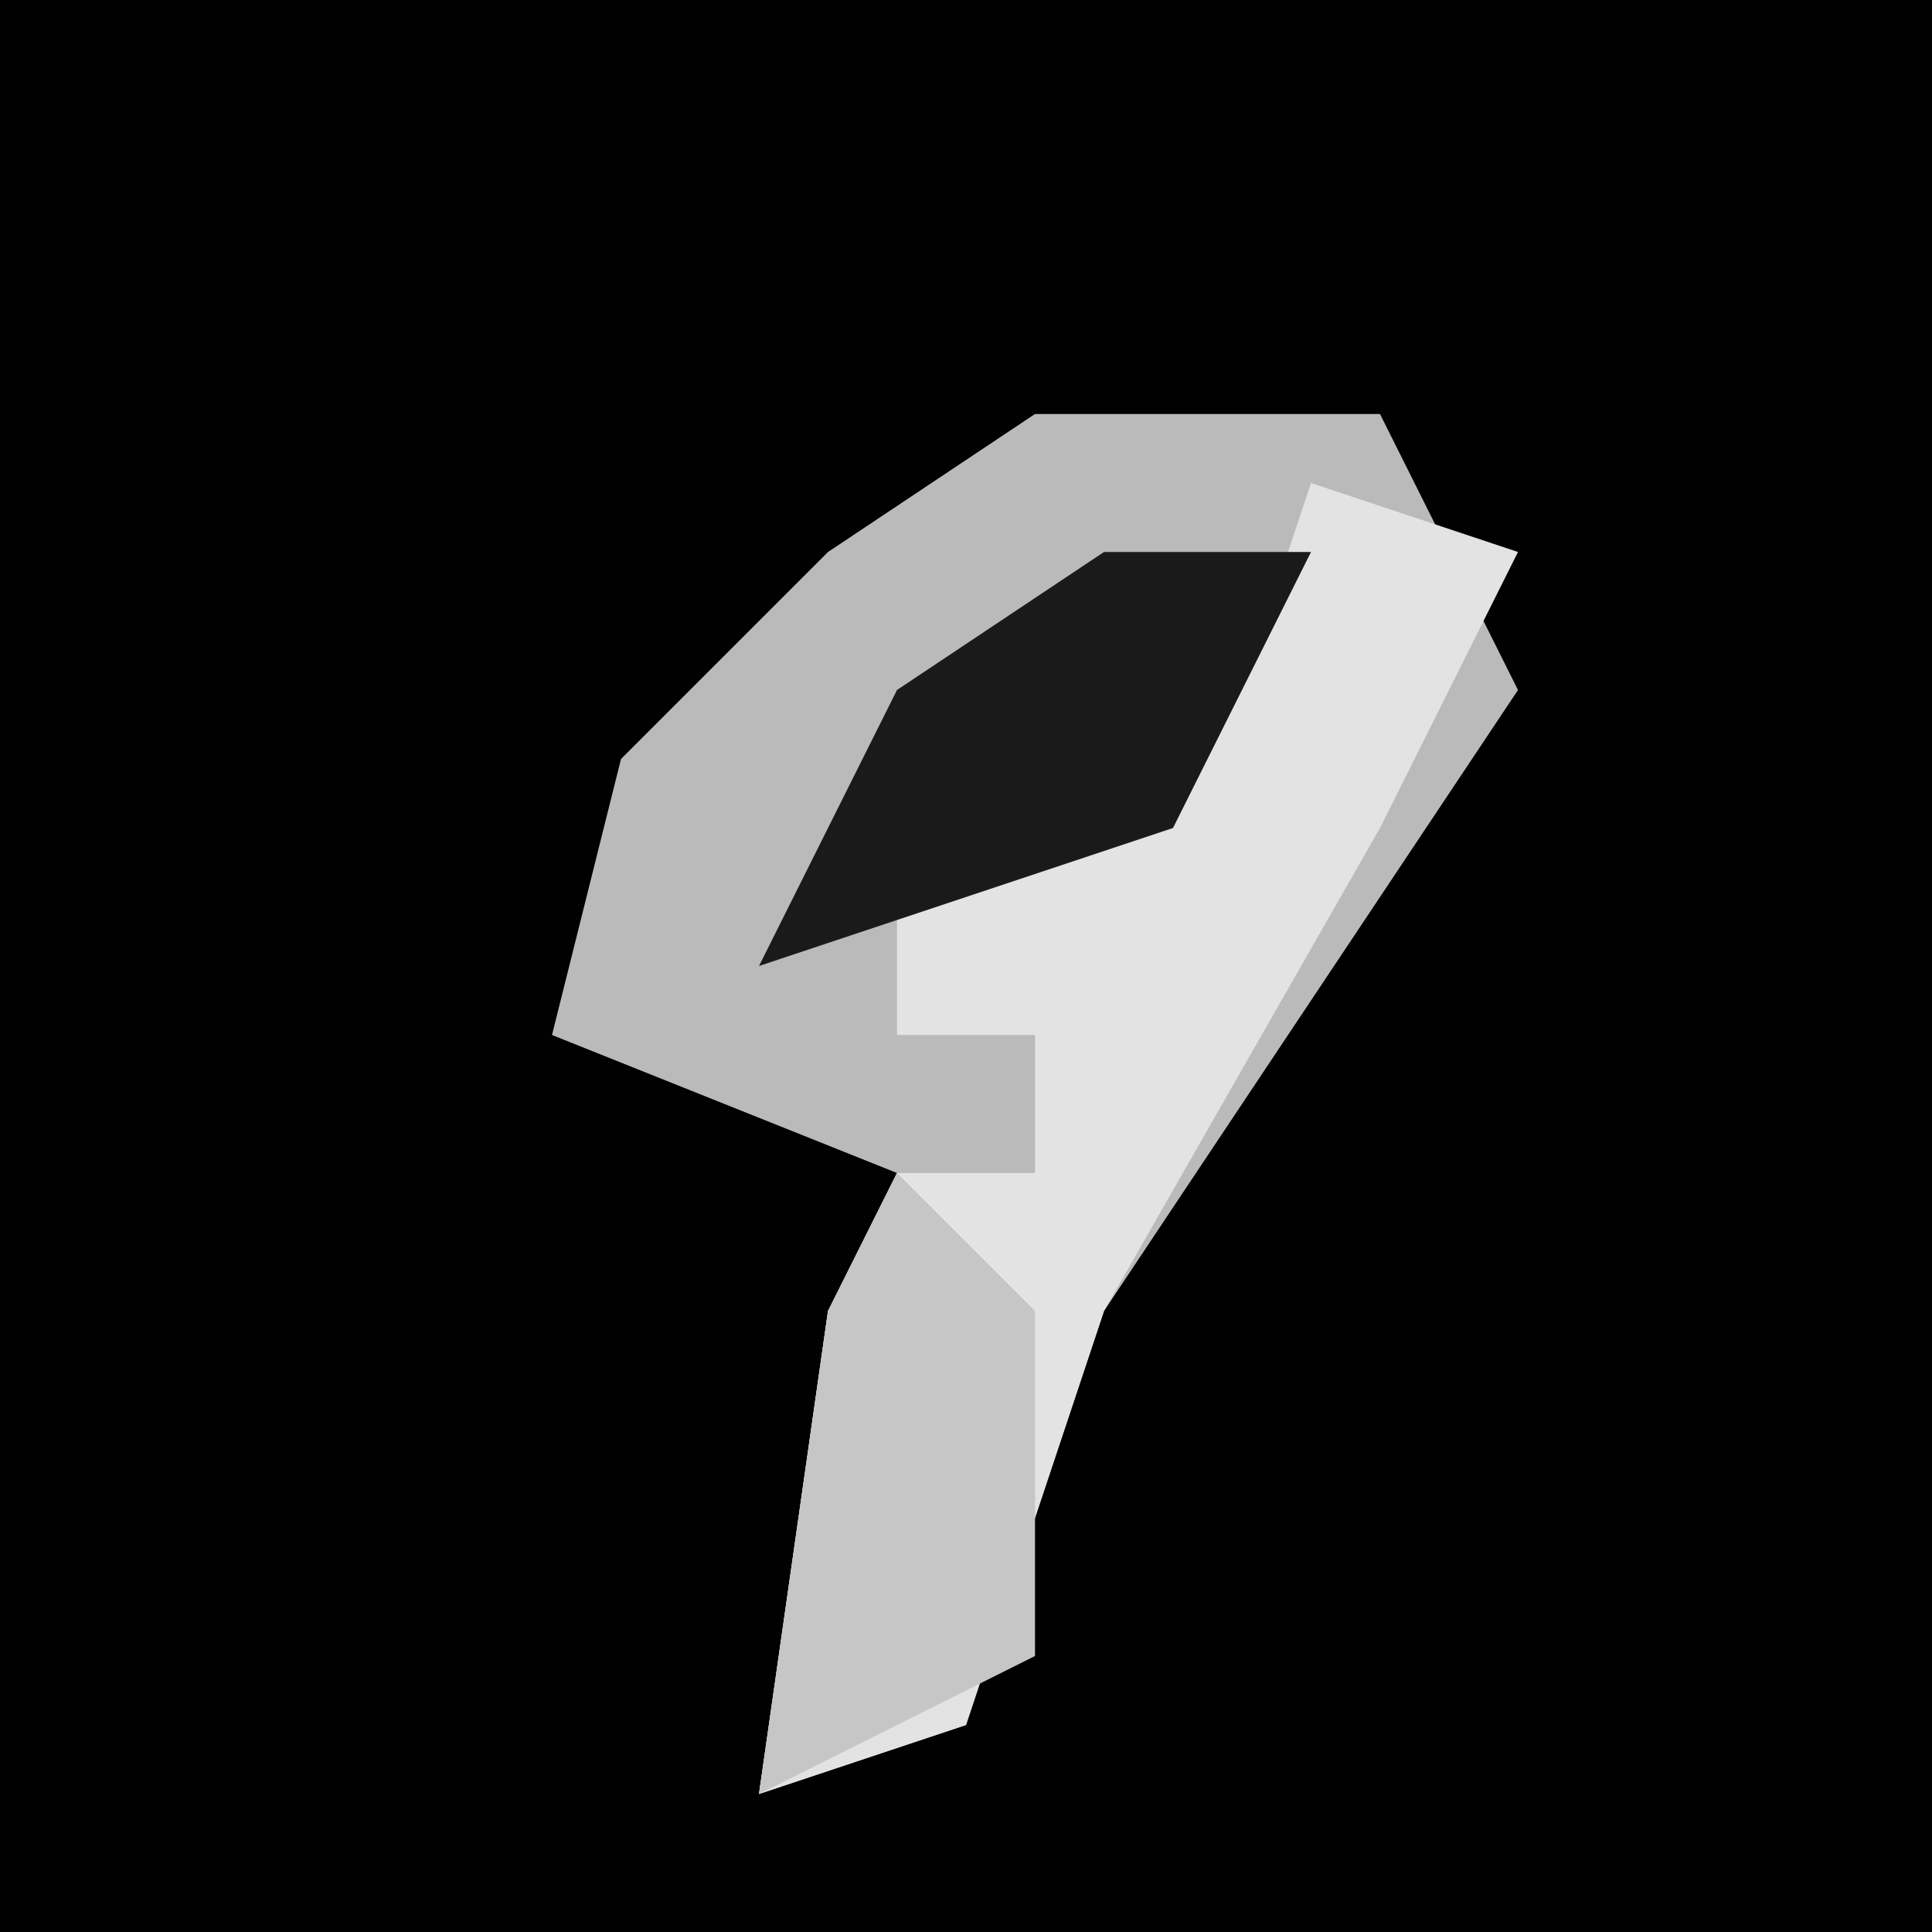 <?xml version="1.0" encoding="UTF-8"?>
<svg version="1.1" xmlns="http://www.w3.org/2000/svg" width="28" height="28">
<path d="M0,0 L28,0 L28,28 L0,28 Z " fill="#010101" transform="translate(0,0)"/>
<path d="M0,0 L5,0 L7,4 L1,13 L-1,19 L-4,20 L-3,13 L-2,11 L-7,9 L-6,5 L-3,2 Z " fill="#BABABA" transform="translate(15,6)"/>
<path d="M0,0 L3,1 L1,5 L-3,12 L-5,18 L-8,19 L-7,12 L-6,10 L-4,10 L-4,8 L-6,8 L-6,6 L-1,3 Z " fill="#E3E3E3" transform="translate(19,7)"/>
<path d="M0,0 L2,2 L2,7 L-2,9 L-1,2 Z " fill="#C6C6C6" transform="translate(13,17)"/>
<path d="M0,0 L3,0 L1,4 L-5,6 L-3,2 Z " fill="#1A1A1A" transform="translate(16,8)"/>
</svg>
